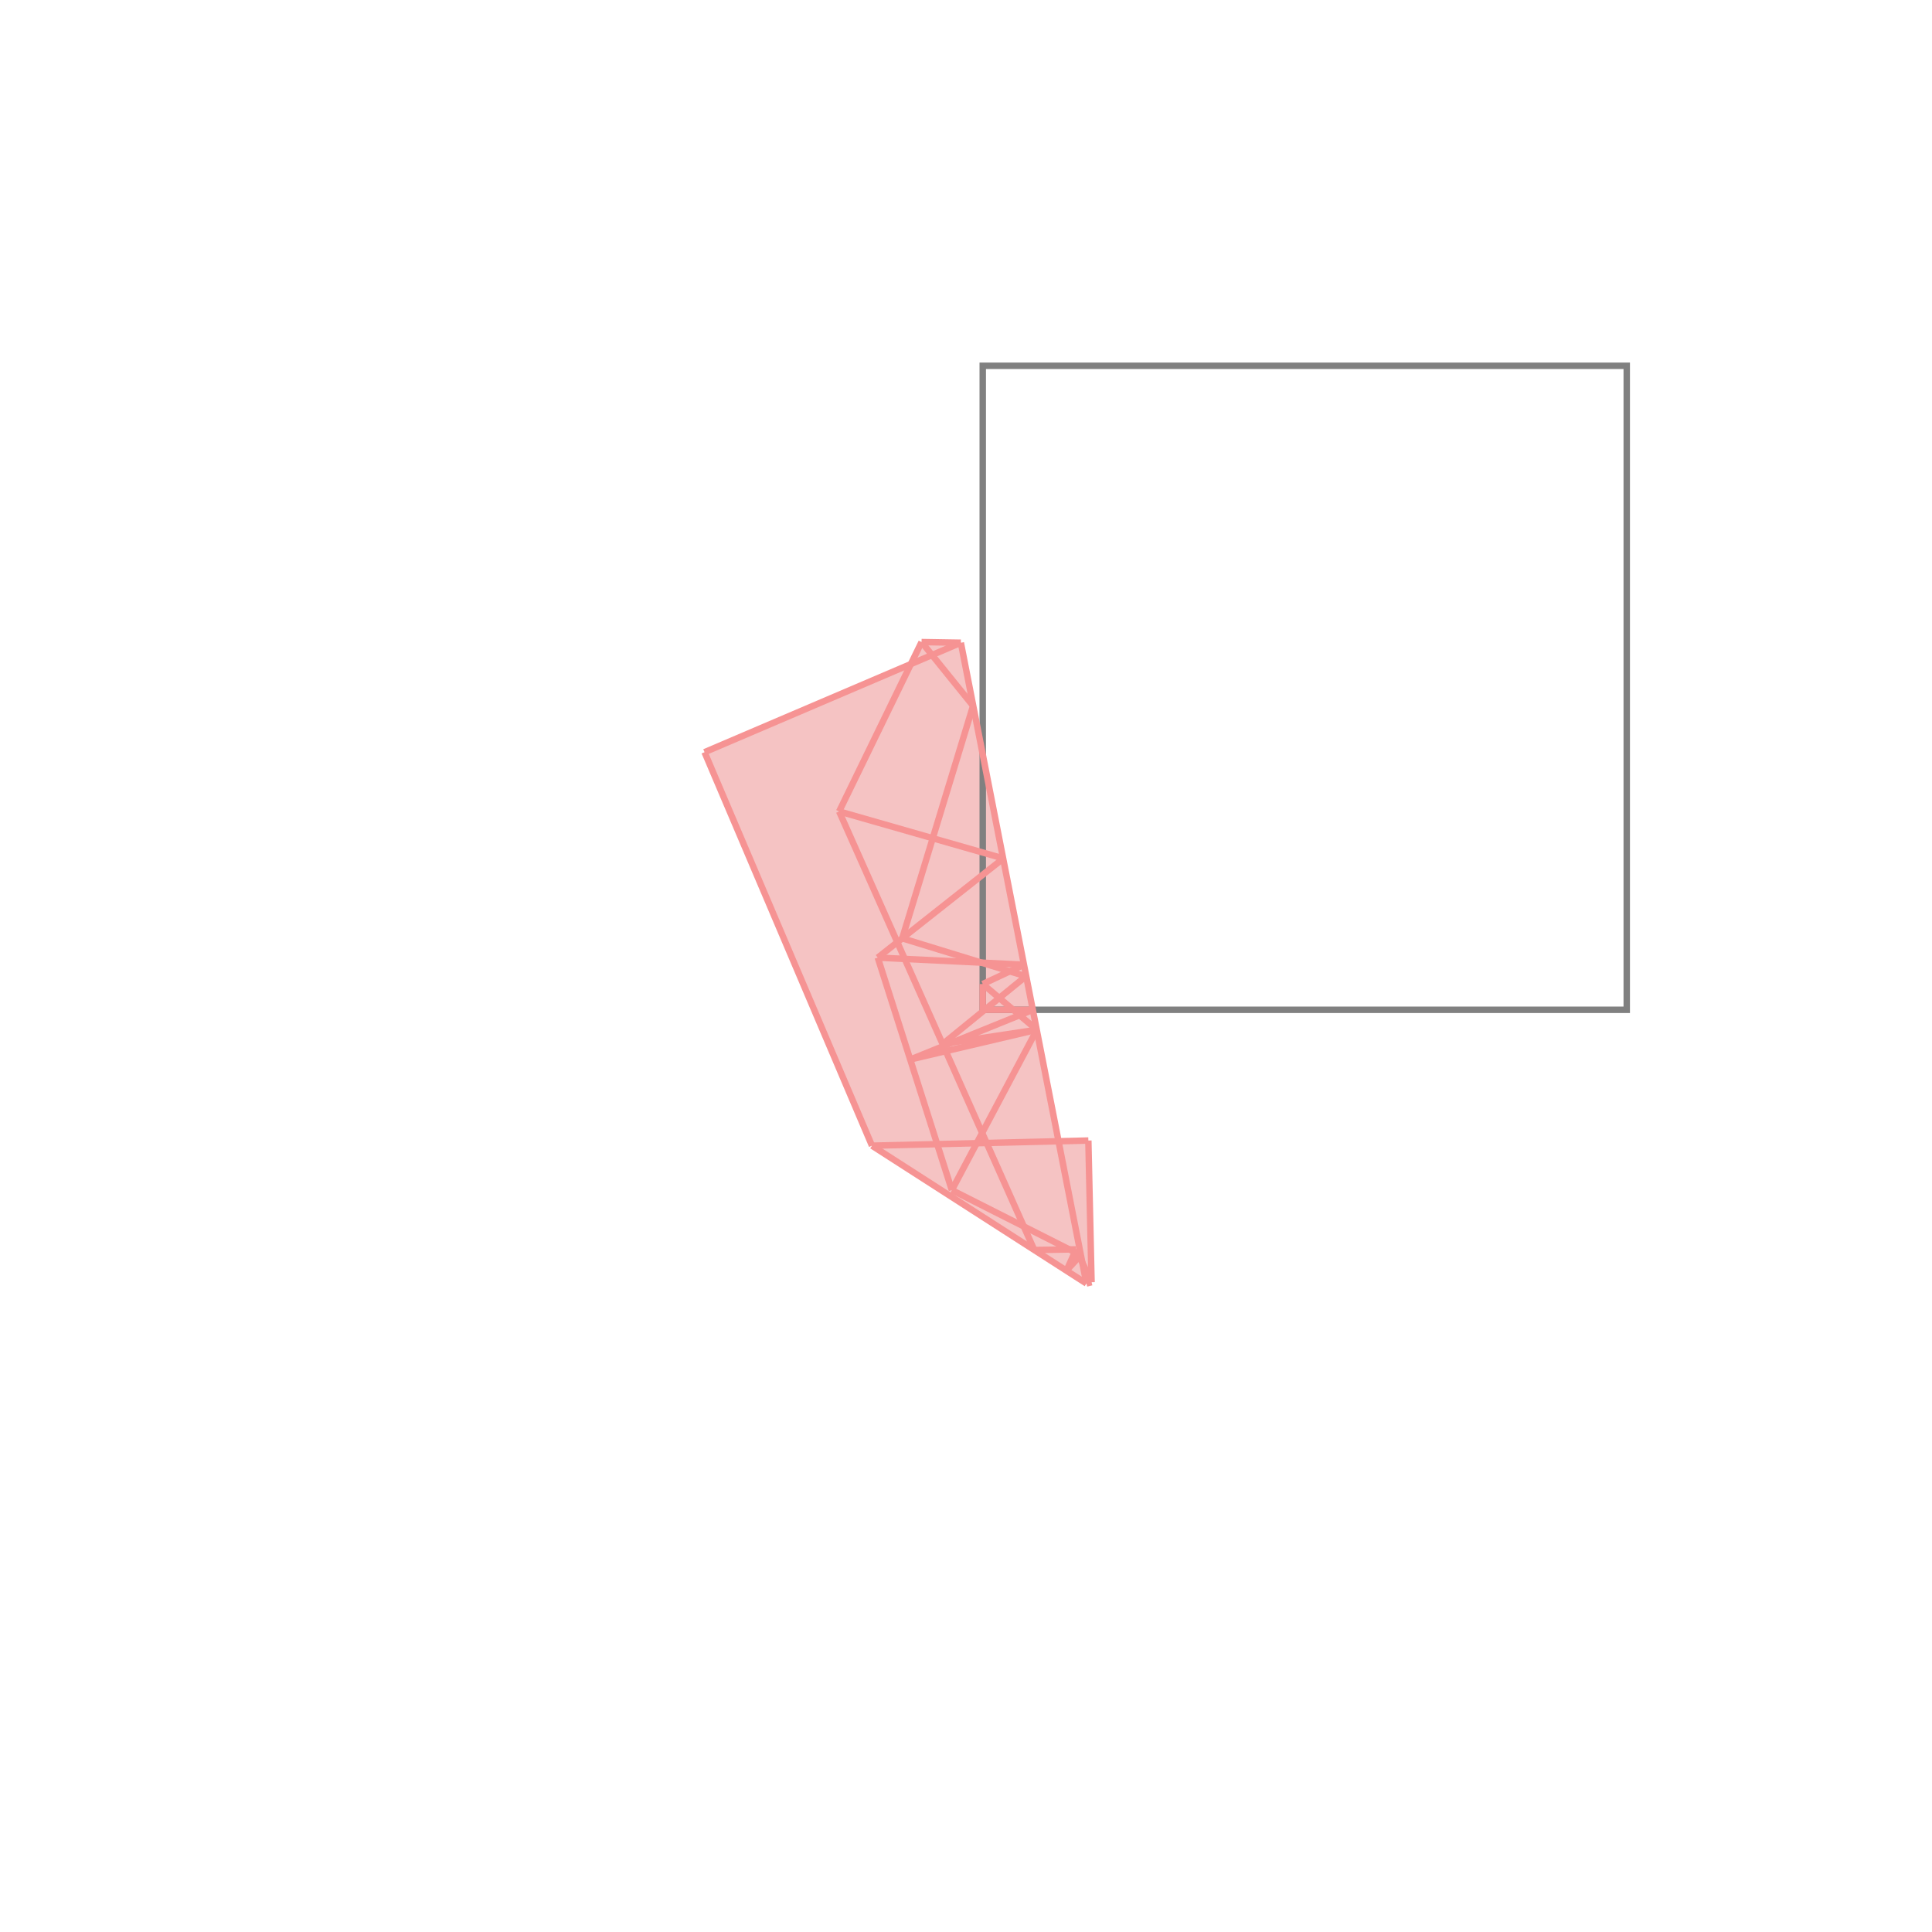 <svg xmlns="http://www.w3.org/2000/svg" viewBox="-1.5 -1.5 3 3">
<g transform="scale(1, -1)">
<path d="M0.187 -0.493 L0.195 -0.491 L0.19 -0.271 L0.143 -0.272 L-0.008 0.502 L-0.069 0.503 L-0.086 0.468 L-0.406 0.332 L-0.146 -0.279 z " fill="rgb(245,195,195)" />
<path d="M0.026 -0.068 L1.026 -0.068 L1.026 0.932 L0.026 0.932  z" fill="none" stroke="rgb(128,128,128)" stroke-width="0.01" />
<line x1="0.187" y1="-0.493" x2="0.195" y2="-0.491" style="stroke:rgb(246,147,147);stroke-width:0.01" />
<line x1="0.106" y1="-0.441" x2="0.171" y2="-0.44" style="stroke:rgb(246,147,147);stroke-width:0.01" />
<line x1="0.178" y1="-0.449" x2="-0.022" y2="-0.348" style="stroke:rgb(246,147,147);stroke-width:0.01" />
<line x1="0.156" y1="-0.473" x2="0.178" y2="-0.449" style="stroke:rgb(246,147,147);stroke-width:0.01" />
<line x1="0.187" y1="-0.493" x2="-0.146" y2="-0.279" style="stroke:rgb(246,147,147);stroke-width:0.01" />
<line x1="-0.146" y1="-0.279" x2="0.19" y2="-0.271" style="stroke:rgb(246,147,147);stroke-width:0.01" />
<line x1="0.156" y1="-0.473" x2="0.171" y2="-0.44" style="stroke:rgb(246,147,147);stroke-width:0.01" />
<line x1="-0.146" y1="-0.279" x2="-0.406" y2="0.332" style="stroke:rgb(246,147,147);stroke-width:0.01" />
<line x1="-0.086" y1="-0.145" x2="0.11" y2="-0.099" style="stroke:rgb(246,147,147);stroke-width:0.01" />
<line x1="-0.036" y1="-0.121" x2="0.11" y2="-0.099" style="stroke:rgb(246,147,147);stroke-width:0.01" />
<line x1="-0.022" y1="-0.348" x2="0.11" y2="-0.099" style="stroke:rgb(246,147,147);stroke-width:0.01" />
<line x1="-0.022" y1="-0.348" x2="-0.137" y2="0.013" style="stroke:rgb(246,147,147);stroke-width:0.01" />
<line x1="0.106" y1="-0.441" x2="-0.197" y2="0.24" style="stroke:rgb(246,147,147);stroke-width:0.01" />
<line x1="-0.086" y1="-0.145" x2="0.104" y2="-0.068" style="stroke:rgb(246,147,147);stroke-width:0.01" />
<line x1="0.195" y1="-0.491" x2="0.171" y2="-0.44" style="stroke:rgb(246,147,147);stroke-width:0.01" />
<line x1="-0.036" y1="-0.121" x2="0.093" y2="-0.016" style="stroke:rgb(246,147,147);stroke-width:0.01" />
<line x1="0.026" y1="-0.068" x2="0.104" y2="-0.068" style="stroke:rgb(246,147,147);stroke-width:0.01" />
<line x1="0.026" y1="-0.068" x2="0.026" y2="-0.028" style="stroke:rgb(246,147,147);stroke-width:0.01" />
<line x1="0.195" y1="-0.491" x2="0.19" y2="-0.271" style="stroke:rgb(246,147,147);stroke-width:0.01" />
<line x1="0.187" y1="-0.493" x2="-0.008" y2="0.502" style="stroke:rgb(246,147,147);stroke-width:0.01" />
<line x1="0.11" y1="-0.099" x2="0.026" y2="-0.028" style="stroke:rgb(246,147,147);stroke-width:0.01" />
<line x1="0.026" y1="-0.028" x2="0.09" y2="0.002" style="stroke:rgb(246,147,147);stroke-width:0.01" />
<line x1="-0.099" y1="0.043" x2="0.011" y2="0.404" style="stroke:rgb(246,147,147);stroke-width:0.01" />
<line x1="0.093" y1="-0.016" x2="-0.099" y2="0.043" style="stroke:rgb(246,147,147);stroke-width:0.01" />
<line x1="0.09" y1="0.002" x2="-0.137" y2="0.013" style="stroke:rgb(246,147,147);stroke-width:0.01" />
<line x1="-0.137" y1="0.013" x2="0.058" y2="0.167" style="stroke:rgb(246,147,147);stroke-width:0.01" />
<line x1="-0.197" y1="0.24" x2="-0.069" y2="0.503" style="stroke:rgb(246,147,147);stroke-width:0.01" />
<line x1="0.011" y1="0.404" x2="-0.069" y2="0.503" style="stroke:rgb(246,147,147);stroke-width:0.01" />
<line x1="0.058" y1="0.167" x2="-0.197" y2="0.24" style="stroke:rgb(246,147,147);stroke-width:0.01" />
<line x1="-0.406" y1="0.332" x2="-0.008" y2="0.502" style="stroke:rgb(246,147,147);stroke-width:0.01" />
<line x1="-0.008" y1="0.502" x2="-0.069" y2="0.503" style="stroke:rgb(246,147,147);stroke-width:0.01" />
</g>
</svg>
